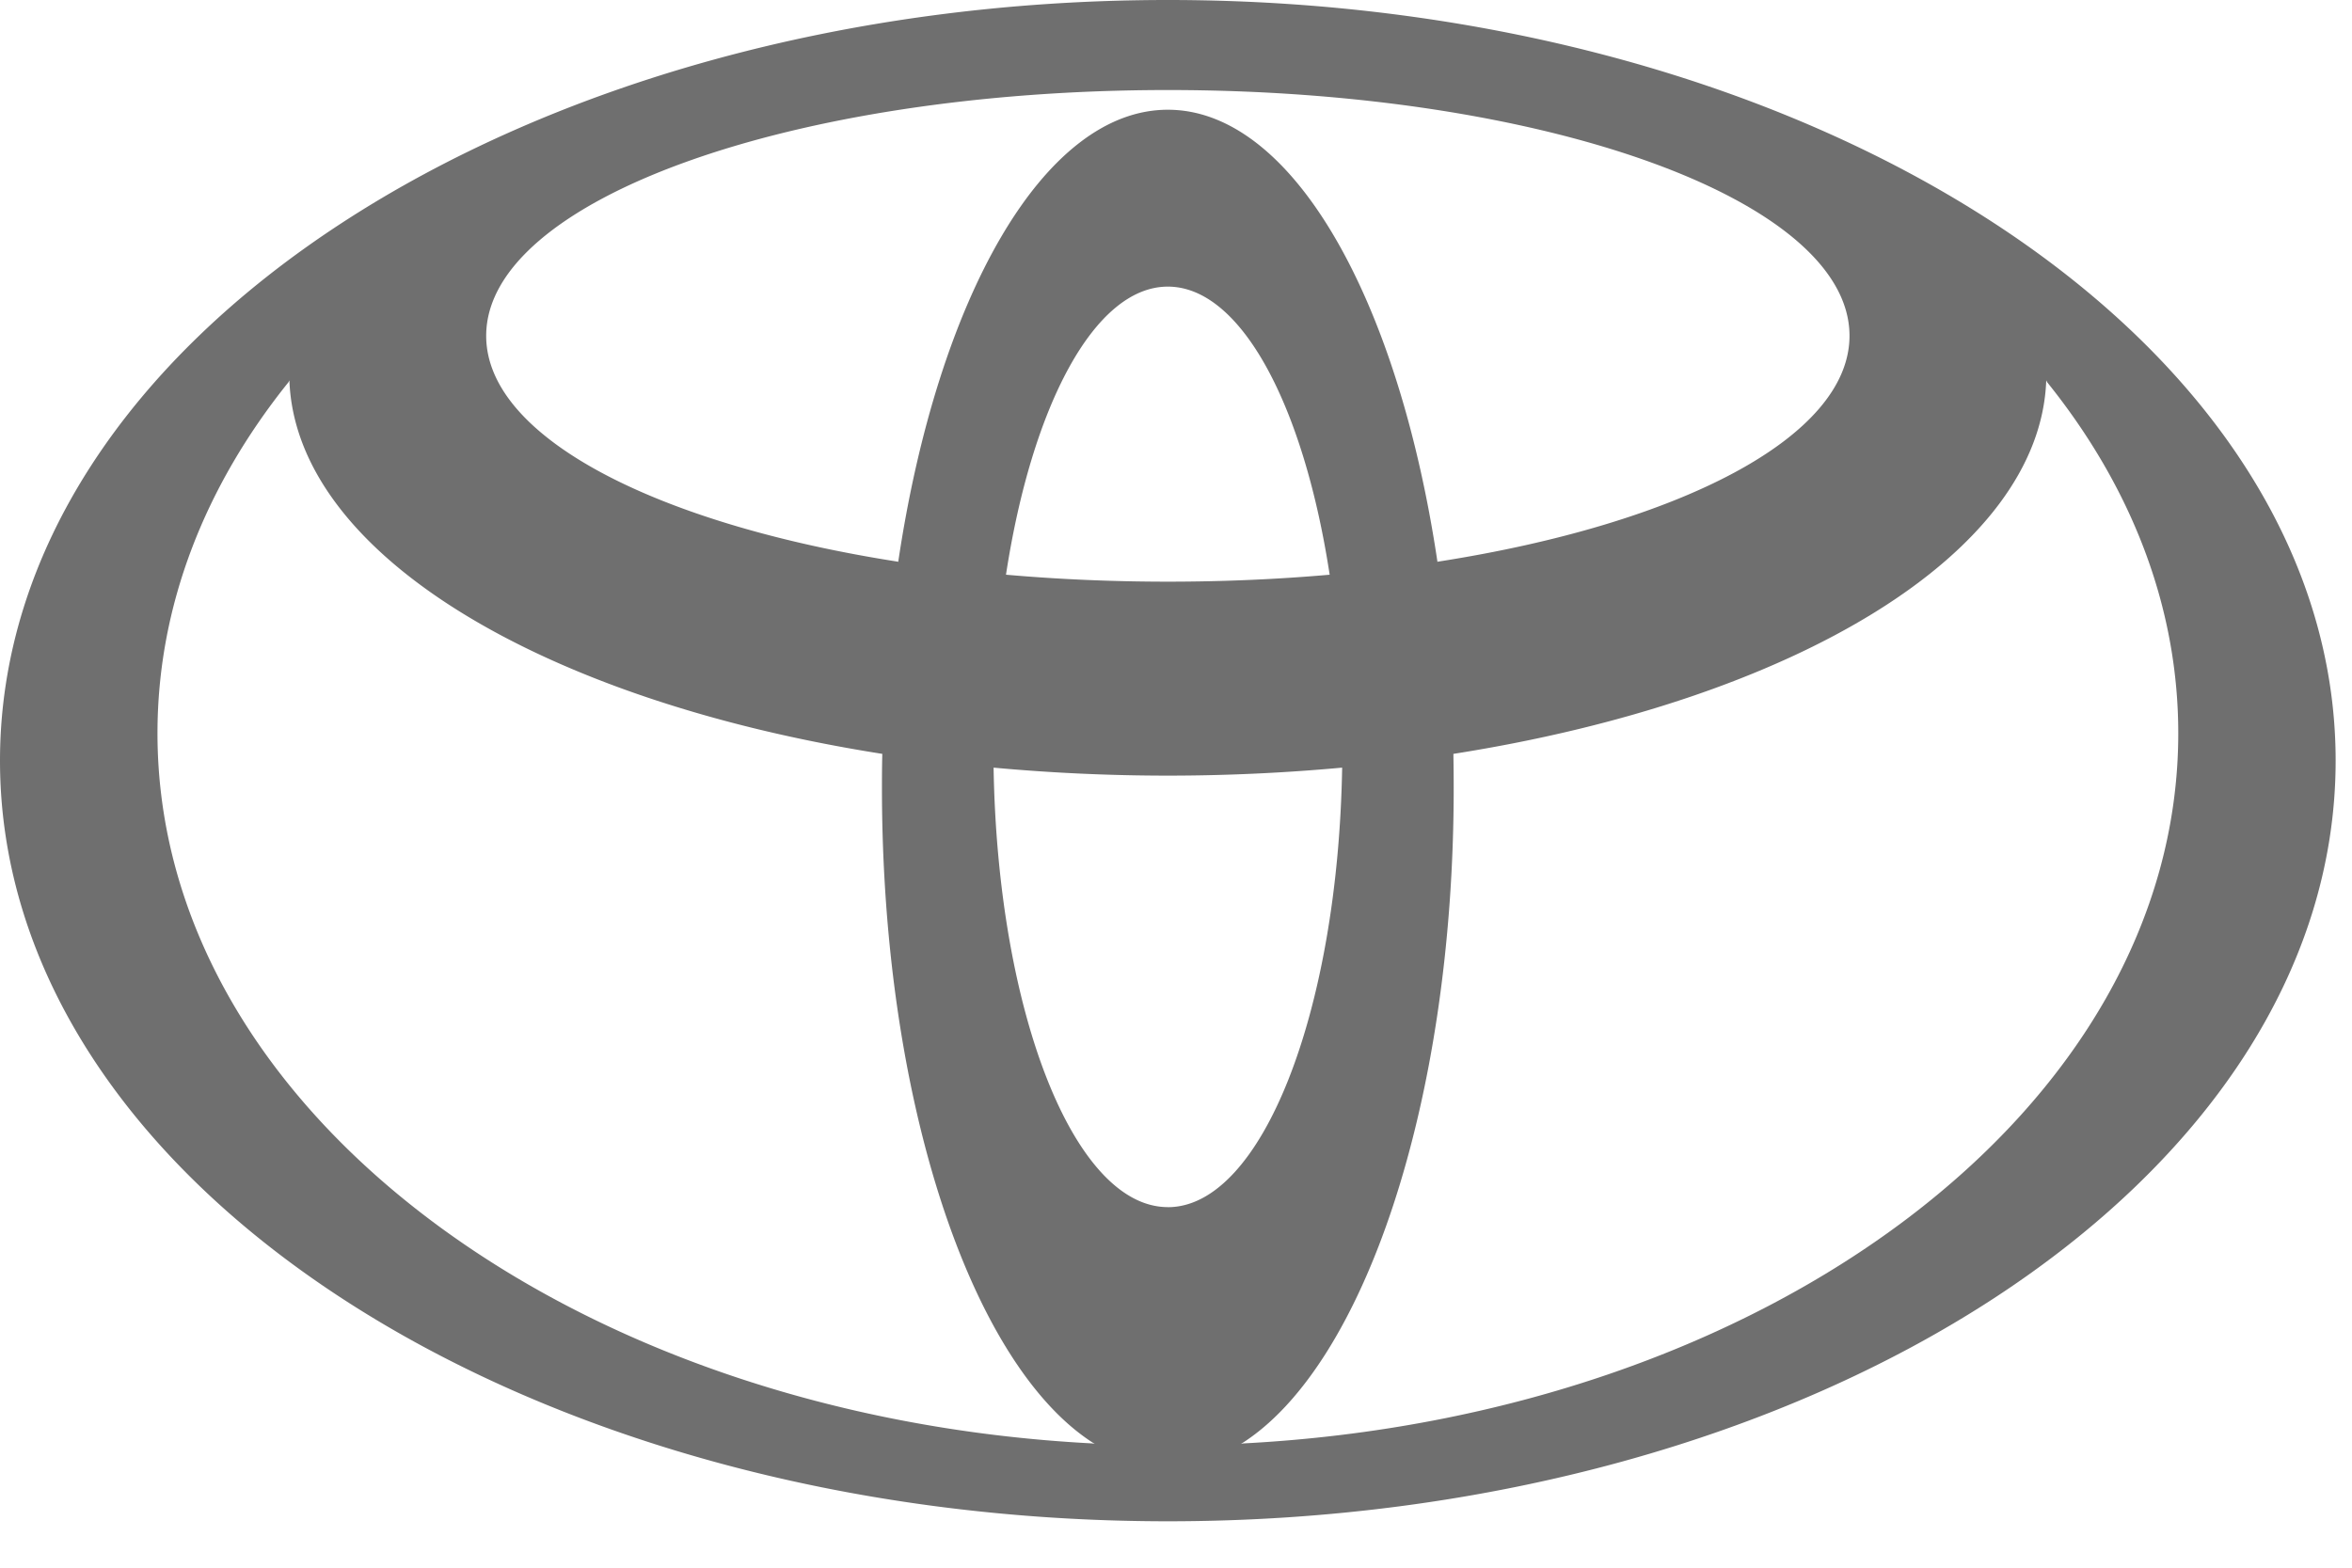 <svg xmlns="http://www.w3.org/2000/svg" width="45" height="30" viewBox="0 0 45 30">
    <g fill="none" fill-rule="evenodd">
        <path d="M-5-11h55v50.97H-5z"/>
        <path fill="#333" fill-opacity=".7" fill-rule="nonzero" d="M20.943 27.63c-2.343-1.467-4.069-6.532-4.069-12.55 0-.22.001-.438.007-.655l.003.002c-6.517-1.024-11.226-3.83-11.347-7.148l-.02.038C3.924 9.3 3.013 11.59 3.013 14.031c0 7.184 7.886 13.07 17.888 13.591l.043.009zM0 14.557C0 6.518 10.003 0 22.344 0c12.34 0 22.343 6.518 22.343 14.556S34.684 29.112 22.345 29.112 0 22.594 0 14.556zM22.344 2.1c2.382 0 4.408 3.614 5.159 8.656l.003-.007c4.634-.721 7.88-2.386 7.88-4.323 0-2.6-5.84-4.703-13.042-4.703-7.203 0-13.042 2.105-13.042 4.703 0 1.937 3.244 3.6 7.88 4.323l.003.007c.75-5.041 2.777-8.656 5.159-8.656zm1.442 25.522c10.003-.52 17.89-6.407 17.89-13.59 0-2.442-.912-4.733-2.506-6.715l-.02-.038c-.12 3.318-4.828 6.124-11.346 7.148l.003-.002c.004.217.006.435.006.656 0 6.017-1.727 11.082-4.069 12.55l.042-.009zm-1.442-16.491c1.068 0 2.105-.046 3.097-.133h-.001c-.494-3.232-1.694-5.513-3.096-5.513-1.403 0-2.602 2.281-3.097 5.514v-.001c.992.087 2.029.133 3.097.133zm0 11.97c1.793 0 3.256-3.733 3.335-8.415l.009.003a36.446 36.446 0 0 1-6.688 0l.01-.003c.077 4.683 1.54 8.414 3.334 8.414z"/>
    </g>
</svg>
